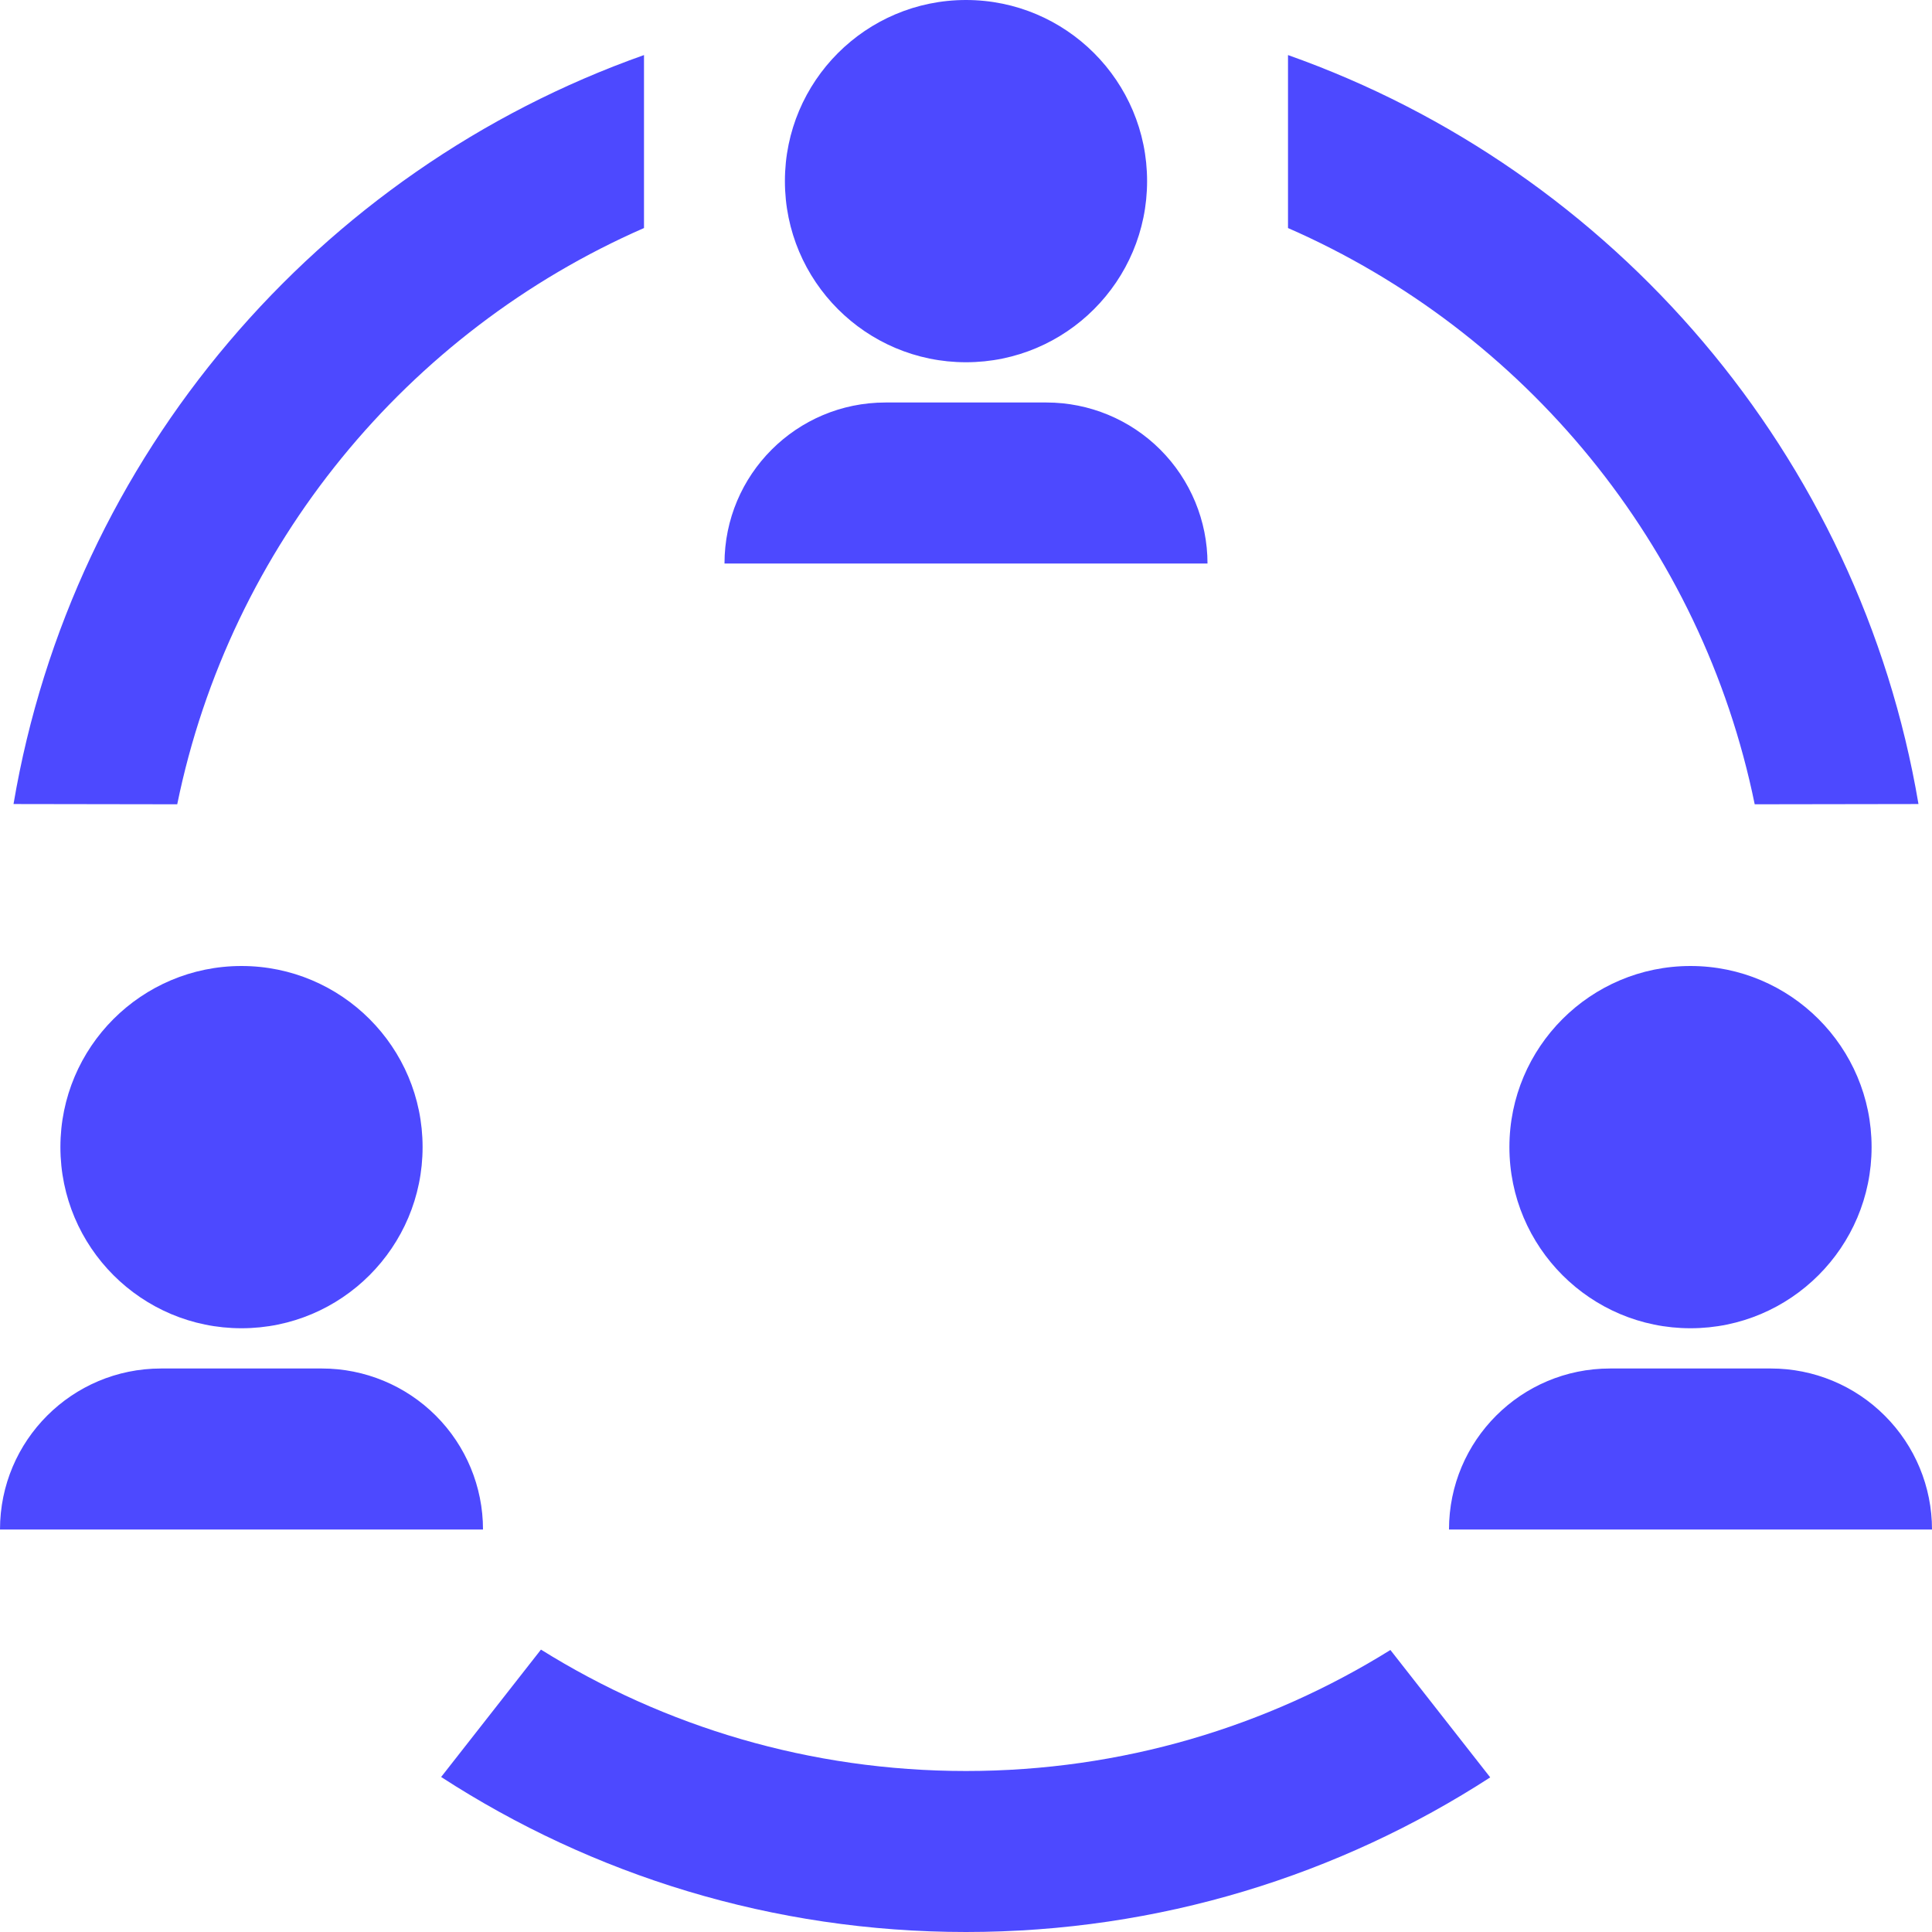 <svg width="30" height="30" viewBox="0 0 30 30" fill="none" xmlns="http://www.w3.org/2000/svg">
<path fill-rule="evenodd" clip-rule="evenodd" d="M8.4 25.615C10.315 26.81 12.578 27.5 15 27.5C17.418 27.5 19.676 26.812 21.59 25.621L23.14 27.599C20.795 29.117 18 30 15 30C11.996 30 9.197 29.115 6.85 27.593L8.4 25.615ZM30 23.75H22.5C22.5 22.369 23.619 21.25 25 21.25H27.5C28.163 21.25 28.799 21.514 29.267 21.983C29.736 22.451 30 23.086 30 23.75ZM7.5 23.75H0C0 22.369 1.119 21.25 2.5 21.25H5C5.662 21.25 6.299 21.514 6.768 21.983C7.236 22.451 7.5 23.086 7.5 23.75ZM26.25 15C27.802 15 29.062 16.26 29.062 17.812C29.062 19.365 27.802 20.625 26.25 20.625C24.698 20.625 23.438 19.365 23.438 17.812C23.438 16.26 24.698 15 26.25 15ZM3.75 15C5.303 15 6.562 16.26 6.562 17.812C6.562 19.365 5.303 20.625 3.75 20.625C2.197 20.625 0.938 19.365 0.938 17.812C0.938 16.26 2.197 15 3.75 15ZM10 0.855V3.541C6.327 5.147 3.574 8.469 2.752 12.489L0.21 12.485C1.125 7.075 4.941 2.645 10 0.855ZM20 0.855C25.059 2.645 28.875 7.075 29.79 12.485L27.247 12.489C26.426 8.469 23.672 5.147 20 3.541V0.855ZM18.75 8.75H11.25C11.25 7.369 12.369 6.25 13.75 6.25H16.25C16.913 6.25 17.549 6.514 18.017 6.982C18.486 7.451 18.75 8.088 18.75 8.75ZM15 0C16.552 0 17.812 1.26 17.812 2.812C17.812 4.365 16.552 5.625 15 5.625C13.447 5.625 12.188 4.365 12.188 2.812C12.188 1.26 13.447 0 15 0Z" fill="#4D49FF"/>
</svg>
